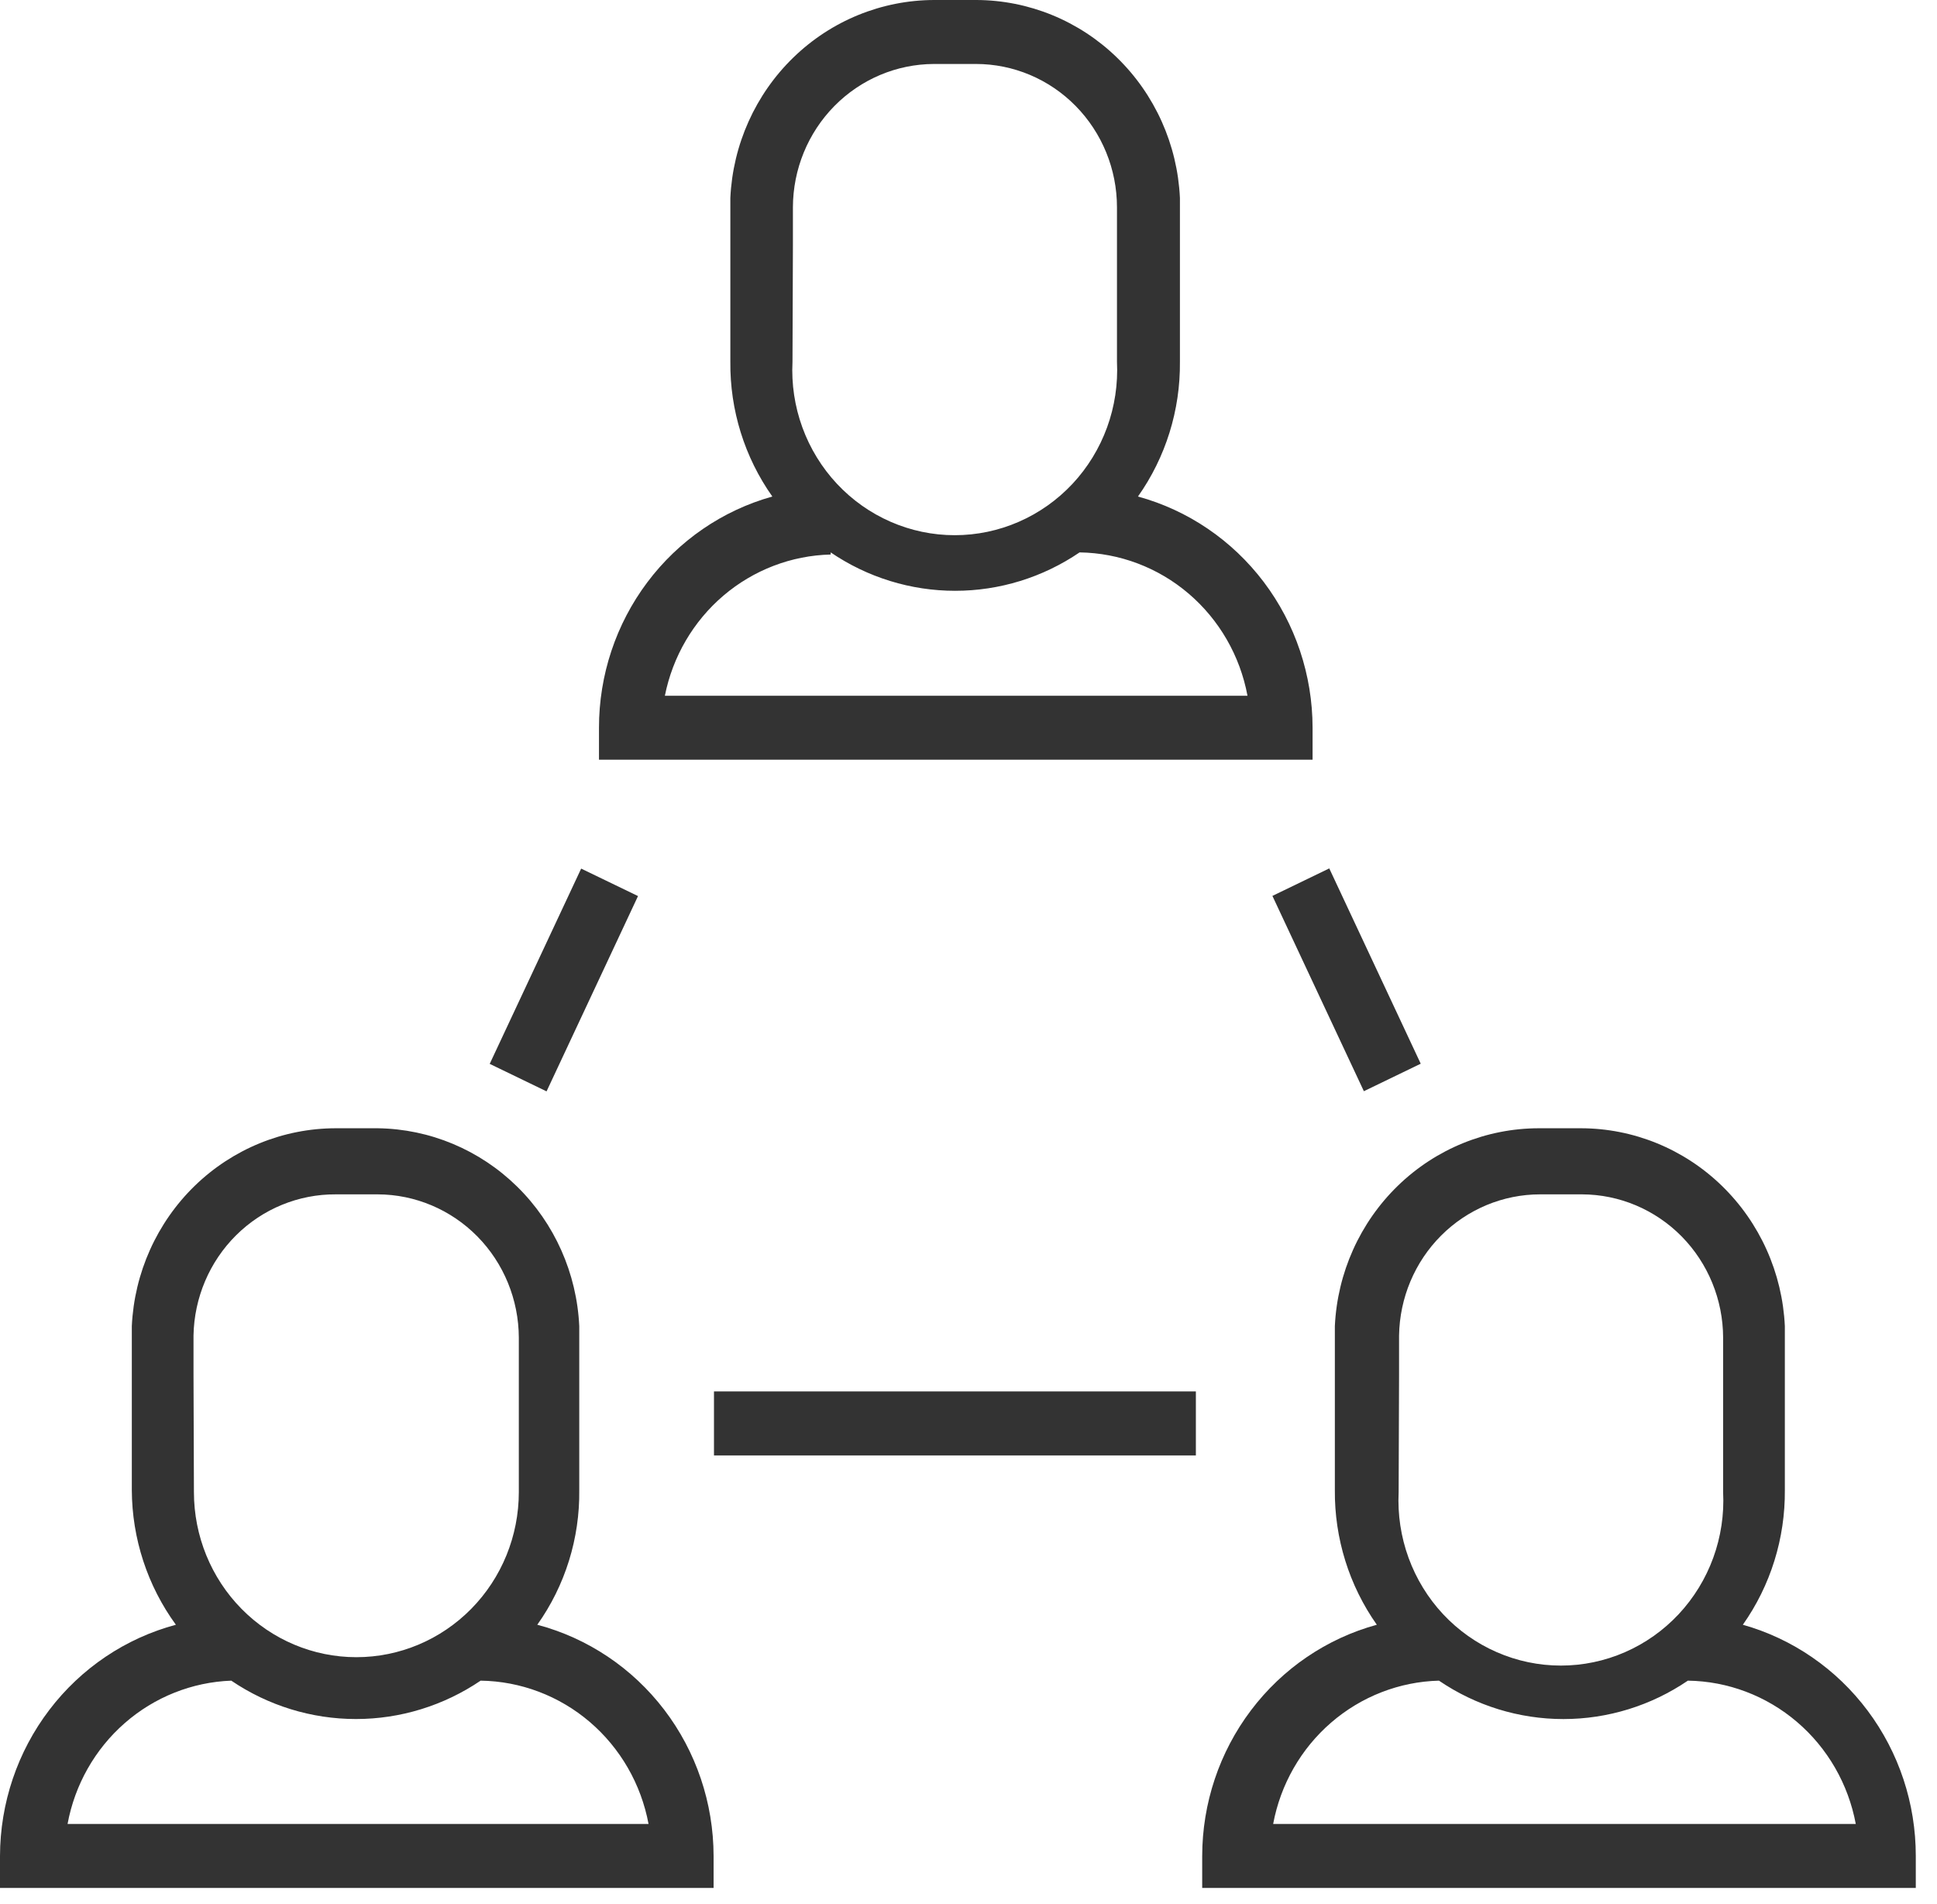<svg width="60" height="59" viewBox="0 0 60 59" fill="none"
  xmlns="http://www.w3.org/2000/svg">
  <path d="M16.643 50.34C17.506 49.126 17.962 47.662 17.943 46.164V41.089C17.867 39.451 17.179 37.904 16.019 36.765C14.859 35.625 13.315 34.978 11.702 34.957H10.402C8.775 34.958 7.212 35.596 6.035 36.738C4.859 37.88 4.16 39.438 4.083 41.089V46.164C4.089 47.668 4.567 49.131 5.448 50.34C3.89 50.757 2.511 51.685 1.526 52.981C0.541 54.276 0.004 55.866 0 57.504L0 58.495H22.104V57.504C22.101 55.864 21.564 54.271 20.576 52.975C19.587 51.679 18.204 50.753 16.643 50.34ZM5.994 42.569V41.38C6.015 40.208 6.489 39.091 7.314 38.272C8.139 37.453 9.249 36.998 10.402 37.005H11.702C12.86 37.009 13.969 37.478 14.788 38.31C15.606 39.142 16.067 40.269 16.071 41.446V46.23C16.071 47.587 15.541 48.888 14.597 49.847C13.653 50.806 12.374 51.345 11.039 51.345C9.704 51.345 8.425 50.806 7.481 49.847C6.537 48.888 6.007 47.587 6.007 46.23L5.994 42.569ZM2.093 56.512C2.317 55.297 2.941 54.195 3.863 53.388C4.784 52.581 5.949 52.117 7.164 52.072C8.308 52.847 9.651 53.261 11.026 53.261C12.401 53.261 13.744 52.847 14.888 52.072C16.125 52.089 17.319 52.541 18.267 53.35C19.214 54.159 19.858 55.276 20.089 56.512H2.093Z" fill="#333333"/>
  <path d="M18.554 22.547V23.538H40.658V22.547C40.656 20.915 40.125 19.329 39.147 18.034C38.169 16.739 36.799 15.808 35.249 15.384C36.109 14.168 36.564 12.705 36.549 11.207V6.132C36.472 4.483 35.775 2.927 34.601 1.786C33.428 0.644 31.867 0.005 30.243 0L28.943 0C27.316 0.002 25.752 0.639 24.576 1.781C23.399 2.923 22.7 4.481 22.623 6.132V11.207C22.608 12.705 23.064 14.168 23.924 15.384C22.38 15.815 21.019 16.75 20.049 18.044C19.079 19.338 18.553 20.92 18.554 22.547ZM24.561 7.613V6.423C24.564 5.246 25.026 4.119 25.844 3.287C26.663 2.455 27.772 1.986 28.93 1.982H30.23C31.389 1.982 32.5 2.45 33.319 3.283C34.138 4.116 34.599 5.245 34.599 6.423V11.207C34.633 11.9 34.529 12.593 34.292 13.243C34.055 13.893 33.691 14.488 33.221 14.991C32.751 15.493 32.185 15.894 31.558 16.167C30.931 16.441 30.256 16.582 29.573 16.582C28.891 16.582 28.216 16.441 27.589 16.167C26.962 15.894 26.396 15.493 25.926 14.991C25.456 14.488 25.091 13.893 24.854 13.243C24.617 12.593 24.513 11.9 24.548 11.207L24.561 7.613ZM25.731 17.115C26.872 17.891 28.213 18.305 29.586 18.305C30.959 18.305 32.301 17.891 33.441 17.115C34.679 17.133 35.873 17.584 36.82 18.393C37.768 19.203 38.412 20.32 38.642 21.556H20.595C20.837 20.343 21.476 19.249 22.409 18.454C23.343 17.659 24.514 17.21 25.731 17.181V17.115Z" fill="#333333"/>
  <path d="M53.986 50.34C54.845 49.124 55.3 47.661 55.287 46.164V41.089C55.21 39.438 54.511 37.88 53.334 36.738C52.158 35.596 50.594 34.958 48.967 34.957H47.667C46.041 34.958 44.477 35.596 43.3 36.738C42.124 37.88 41.425 39.438 41.348 41.089V46.164C41.335 47.661 41.79 49.124 42.648 50.34C41.098 50.764 39.727 51.696 38.75 52.991C37.772 54.285 37.241 55.871 37.239 57.504V58.495H59.343V57.504C59.344 55.878 58.821 54.298 57.853 53.004C56.886 51.71 55.527 50.774 53.986 50.34ZM43.337 42.569V41.38C43.355 40.214 43.822 39.101 44.64 38.282C45.457 37.464 46.559 37.005 47.706 37.005H49.006C50.164 37.009 51.273 37.478 52.092 38.31C52.91 39.142 53.372 40.269 53.375 41.446V46.23C53.41 46.923 53.306 47.615 53.069 48.266C52.832 48.916 52.467 49.511 51.997 50.014C51.527 50.516 50.961 50.917 50.334 51.19C49.707 51.464 49.032 51.605 48.35 51.605C47.667 51.605 46.992 51.464 46.365 51.19C45.738 50.917 45.172 50.516 44.702 50.014C44.232 49.511 43.868 48.916 43.631 48.266C43.394 47.615 43.29 46.923 43.324 46.23L43.337 42.569ZM39.437 56.512C39.665 55.287 40.299 54.178 41.233 53.371C42.168 52.563 43.346 52.104 44.573 52.072C45.713 52.848 47.055 53.262 48.428 53.262C49.8 53.262 51.142 52.848 52.283 52.072C53.521 52.089 54.714 52.541 55.662 53.35C56.61 54.159 57.253 55.276 57.484 56.512H39.437Z" fill="#333333"/>
  <path d="M37.043 43.111H22.116V45.094H37.043V43.111Z" fill="#333333"/>
  <path d="M18.002 26.912L15.169 32.962L16.93 33.814L19.763 27.763L18.002 26.912Z" fill="#333333"/>
  <path d="M41.175 26.906L39.414 27.758L42.247 33.809L44.008 32.957L41.175 26.906Z" fill="#333333"/>
</svg>
